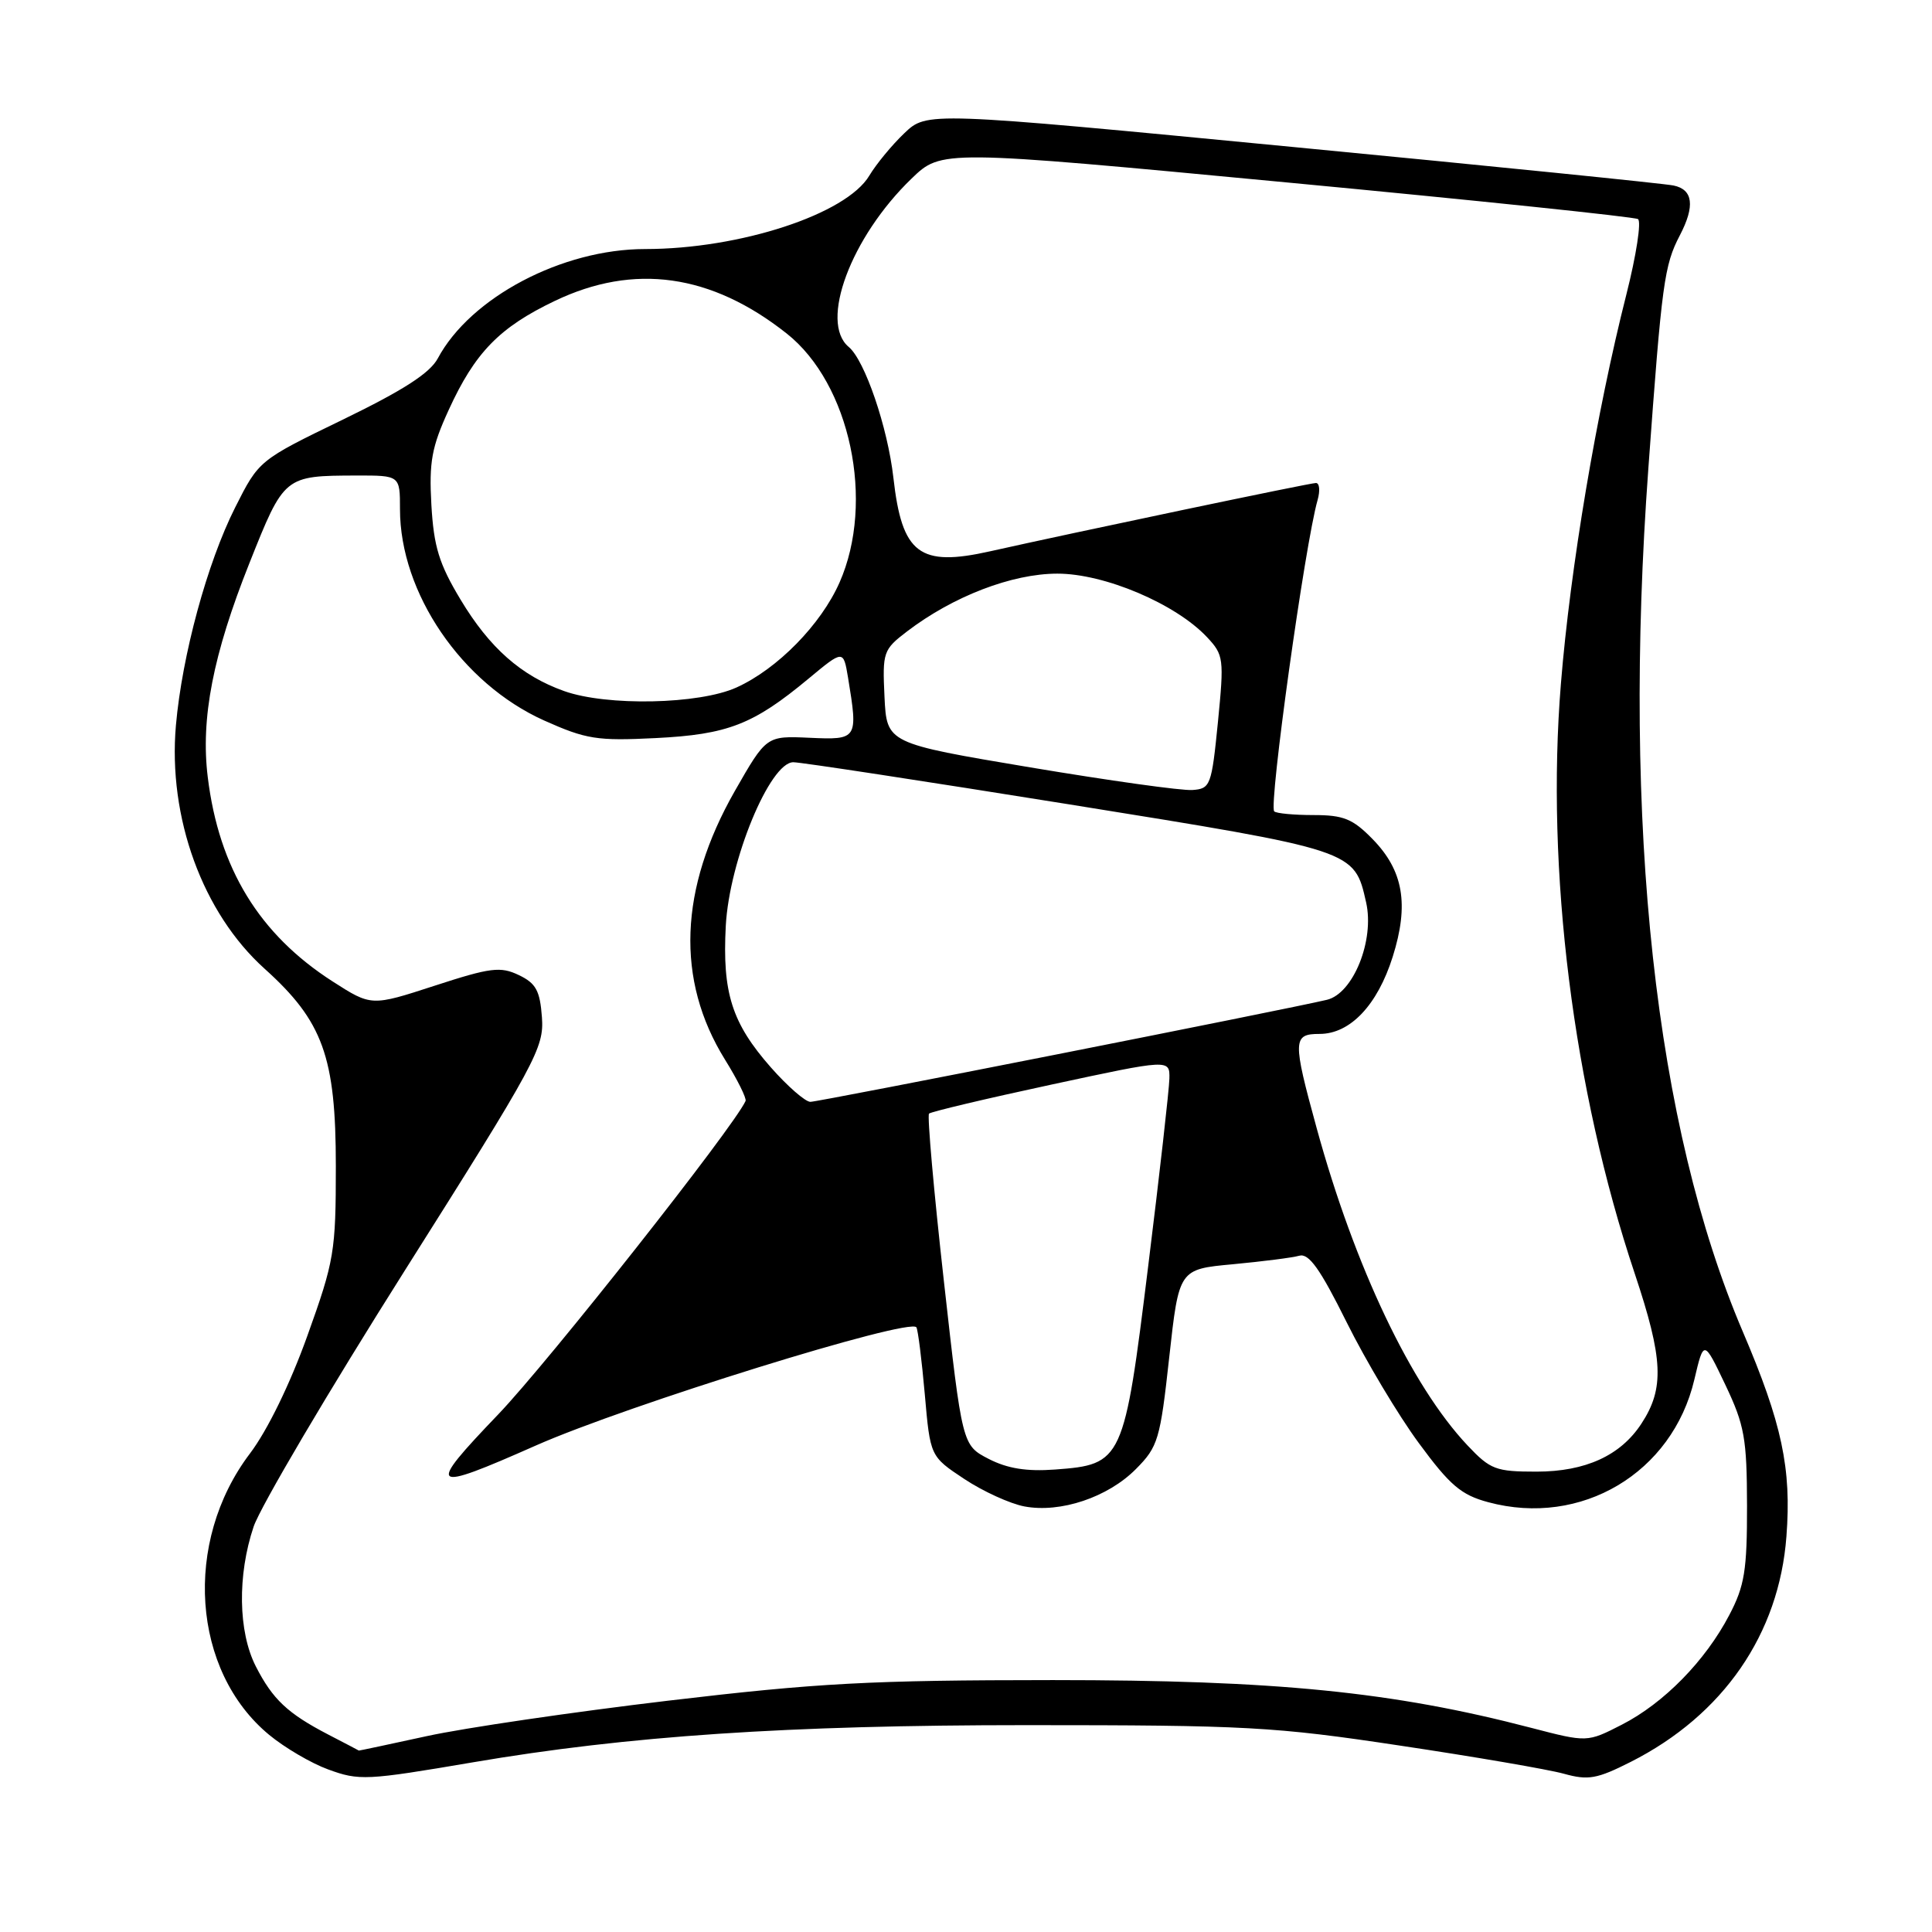 <?xml version="1.0" encoding="UTF-8" standalone="no"?>
<!DOCTYPE svg PUBLIC "-//W3C//DTD SVG 1.1//EN" "http://www.w3.org/Graphics/SVG/1.1/DTD/svg11.dtd" >
<svg xmlns="http://www.w3.org/2000/svg" xmlns:xlink="http://www.w3.org/1999/xlink" version="1.1" viewBox="0 0 256 256">
 <g >
 <path fill="currentColor"
d=" M 62.64 233.52 C 83.21 230.01 104.40 228.59 136.00 228.59 C 165.13 228.59 168.85 228.79 185.50 231.30 C 195.40 232.78 205.17 234.46 207.22 235.03 C 210.46 235.93 211.61 235.72 216.10 233.45 C 228.34 227.25 235.74 216.53 236.71 203.59 C 237.40 194.59 236.12 188.60 230.93 176.45 C 219.31 149.25 214.95 109.40 218.42 62.00 C 220.21 37.40 220.52 35.15 222.59 31.18 C 224.62 27.29 224.34 25.11 221.75 24.58 C 220.51 24.32 197.75 22.02 171.16 19.46 C 122.82 14.80 122.82 14.80 119.83 17.65 C 118.18 19.22 116.10 21.75 115.19 23.27 C 112.15 28.38 98.04 33.00 85.48 33.00 C 74.49 33.00 62.33 39.41 58.01 47.49 C 56.96 49.45 53.42 51.72 45.43 55.60 C 34.31 60.99 34.31 60.99 31.16 67.24 C 27.45 74.60 24.13 86.82 23.31 96.11 C 22.24 108.33 26.85 120.98 35.07 128.37 C 42.79 135.32 44.50 140.04 44.50 154.50 C 44.50 165.86 44.30 167.06 40.72 177.02 C 38.44 183.38 35.43 189.55 33.11 192.61 C 24.23 204.34 25.41 221.42 35.68 229.89 C 37.74 231.59 41.24 233.64 43.46 234.45 C 47.59 235.97 48.54 235.92 62.64 233.52 Z  M 43.50 229.84 C 38.11 227.04 36.13 225.18 33.89 220.79 C 31.56 216.21 31.44 208.73 33.61 202.28 C 34.50 199.65 43.52 184.36 53.67 168.30 C 71.07 140.76 72.10 138.85 71.81 134.81 C 71.55 131.26 71.02 130.29 68.74 129.20 C 66.31 128.04 65.00 128.20 57.60 130.61 C 49.21 133.34 49.21 133.34 44.08 130.05 C 34.36 123.81 29.01 115.08 27.53 102.98 C 26.57 95.22 28.23 86.71 33.04 74.64 C 37.66 63.03 37.66 63.04 47.25 63.01 C 53.00 63.00 53.00 63.00 53.00 67.46 C 53.00 78.57 61.18 90.56 72.08 95.46 C 77.67 97.96 79.10 98.19 86.88 97.80 C 96.45 97.32 99.81 96.01 107.13 89.93 C 111.75 86.09 111.75 86.09 112.37 89.79 C 113.71 97.95 113.65 98.05 107.27 97.76 C 101.55 97.50 101.55 97.50 97.37 104.81 C 89.98 117.78 89.53 129.85 96.05 140.38 C 97.72 143.06 98.95 145.55 98.79 145.89 C 97.18 149.41 72.61 180.53 66.03 187.40 C 56.40 197.45 56.83 197.81 71.00 191.54 C 83.14 186.17 120.60 174.54 121.43 175.88 C 121.64 176.23 122.14 180.22 122.54 184.75 C 123.26 192.98 123.26 192.98 127.77 195.97 C 130.26 197.62 133.84 199.25 135.74 199.61 C 140.52 200.51 146.81 198.40 150.52 194.65 C 153.45 191.70 153.73 190.77 154.93 179.84 C 156.22 168.18 156.22 168.18 163.36 167.52 C 167.29 167.15 171.25 166.65 172.16 166.39 C 173.43 166.03 174.93 168.14 178.44 175.21 C 180.98 180.32 185.28 187.52 187.99 191.20 C 192.12 196.82 193.61 198.09 197.20 199.05 C 209.51 202.37 221.60 195.18 224.51 182.80 C 225.76 177.50 225.76 177.50 228.62 183.50 C 231.16 188.85 231.47 190.58 231.49 199.50 C 231.50 208.08 231.17 210.14 229.14 214.00 C 225.97 220.07 220.47 225.68 214.90 228.53 C 210.31 230.88 210.31 230.88 202.90 228.95 C 184.54 224.16 169.07 222.62 139.50 222.62 C 115.31 222.63 108.37 223.00 88.53 225.35 C 75.90 226.85 61.52 228.96 56.58 230.04 C 51.64 231.12 47.57 231.98 47.55 231.96 C 47.52 231.93 45.70 230.98 43.50 229.84 Z  M 131.00 193.31 C 127.50 191.50 127.50 191.50 125.07 169.76 C 123.73 157.81 122.85 147.82 123.10 147.56 C 123.36 147.31 130.64 145.58 139.29 143.72 C 155.00 140.34 155.00 140.34 154.95 142.92 C 154.92 144.34 153.66 155.52 152.14 167.78 C 148.95 193.63 148.75 194.06 139.81 194.72 C 136.03 195.00 133.49 194.59 131.00 193.31 Z  M 194.45 191.52 C 187.00 183.62 179.50 167.84 174.47 149.50 C 171.26 137.81 171.29 137.00 174.85 137.00 C 178.91 137.00 182.52 133.18 184.54 126.78 C 186.73 119.84 185.96 115.36 181.87 111.18 C 179.25 108.50 178.03 108.00 174.05 108.00 C 171.45 108.00 169.11 107.78 168.84 107.51 C 168.09 106.75 172.92 72.05 174.59 66.25 C 174.94 65.01 174.84 64.00 174.37 64.00 C 173.60 63.99 142.40 70.54 131.24 73.04 C 121.82 75.16 119.52 73.41 118.38 63.31 C 117.62 56.61 114.59 47.74 112.46 45.97 C 108.54 42.71 112.74 31.43 120.78 23.67 C 124.75 19.84 124.75 19.84 170.47 24.17 C 195.62 26.55 216.57 28.74 217.04 29.03 C 217.51 29.32 216.82 33.82 215.50 39.03 C 211.54 54.64 208.07 75.26 206.83 90.57 C 204.81 115.32 208.45 144.36 216.61 168.75 C 220.39 180.07 220.57 183.96 217.49 188.65 C 214.73 192.87 210.09 194.99 203.62 195.00 C 198.19 195.00 197.48 194.73 194.45 191.52 Z  M 102.13 141.42 C 96.97 135.55 95.70 131.55 96.17 122.67 C 96.64 114.01 102.01 101.00 105.12 101.00 C 106.12 101.00 122.59 103.52 141.72 106.59 C 179.64 112.69 179.45 112.63 181.02 119.58 C 182.15 124.60 179.31 131.65 175.82 132.48 C 170.54 133.74 108.49 146.00 107.38 146.00 C 106.71 146.00 104.35 143.94 102.13 141.42 Z  M 136.50 101.68 C 117.50 98.49 117.50 98.49 117.20 92.33 C 116.92 86.39 117.03 86.08 120.21 83.65 C 126.30 79.01 134.08 76.02 140.09 76.01 C 146.34 76.00 155.78 80.00 159.94 84.43 C 162.15 86.79 162.21 87.27 161.38 95.70 C 160.54 104.11 160.39 104.51 158.00 104.68 C 156.62 104.79 146.95 103.43 136.50 101.68 Z  M 74.75 91.57 C 69.05 89.54 64.86 85.84 61.02 79.44 C 58.17 74.70 57.48 72.43 57.16 66.90 C 56.84 61.21 57.20 59.24 59.45 54.33 C 62.92 46.73 66.17 43.38 73.50 39.88 C 84.01 34.84 94.25 36.28 104.25 44.20 C 112.66 50.86 115.97 66.49 111.24 77.19 C 108.78 82.76 103.01 88.64 97.60 91.09 C 92.66 93.34 80.41 93.59 74.75 91.57 Z "/>
</g>
</svg>